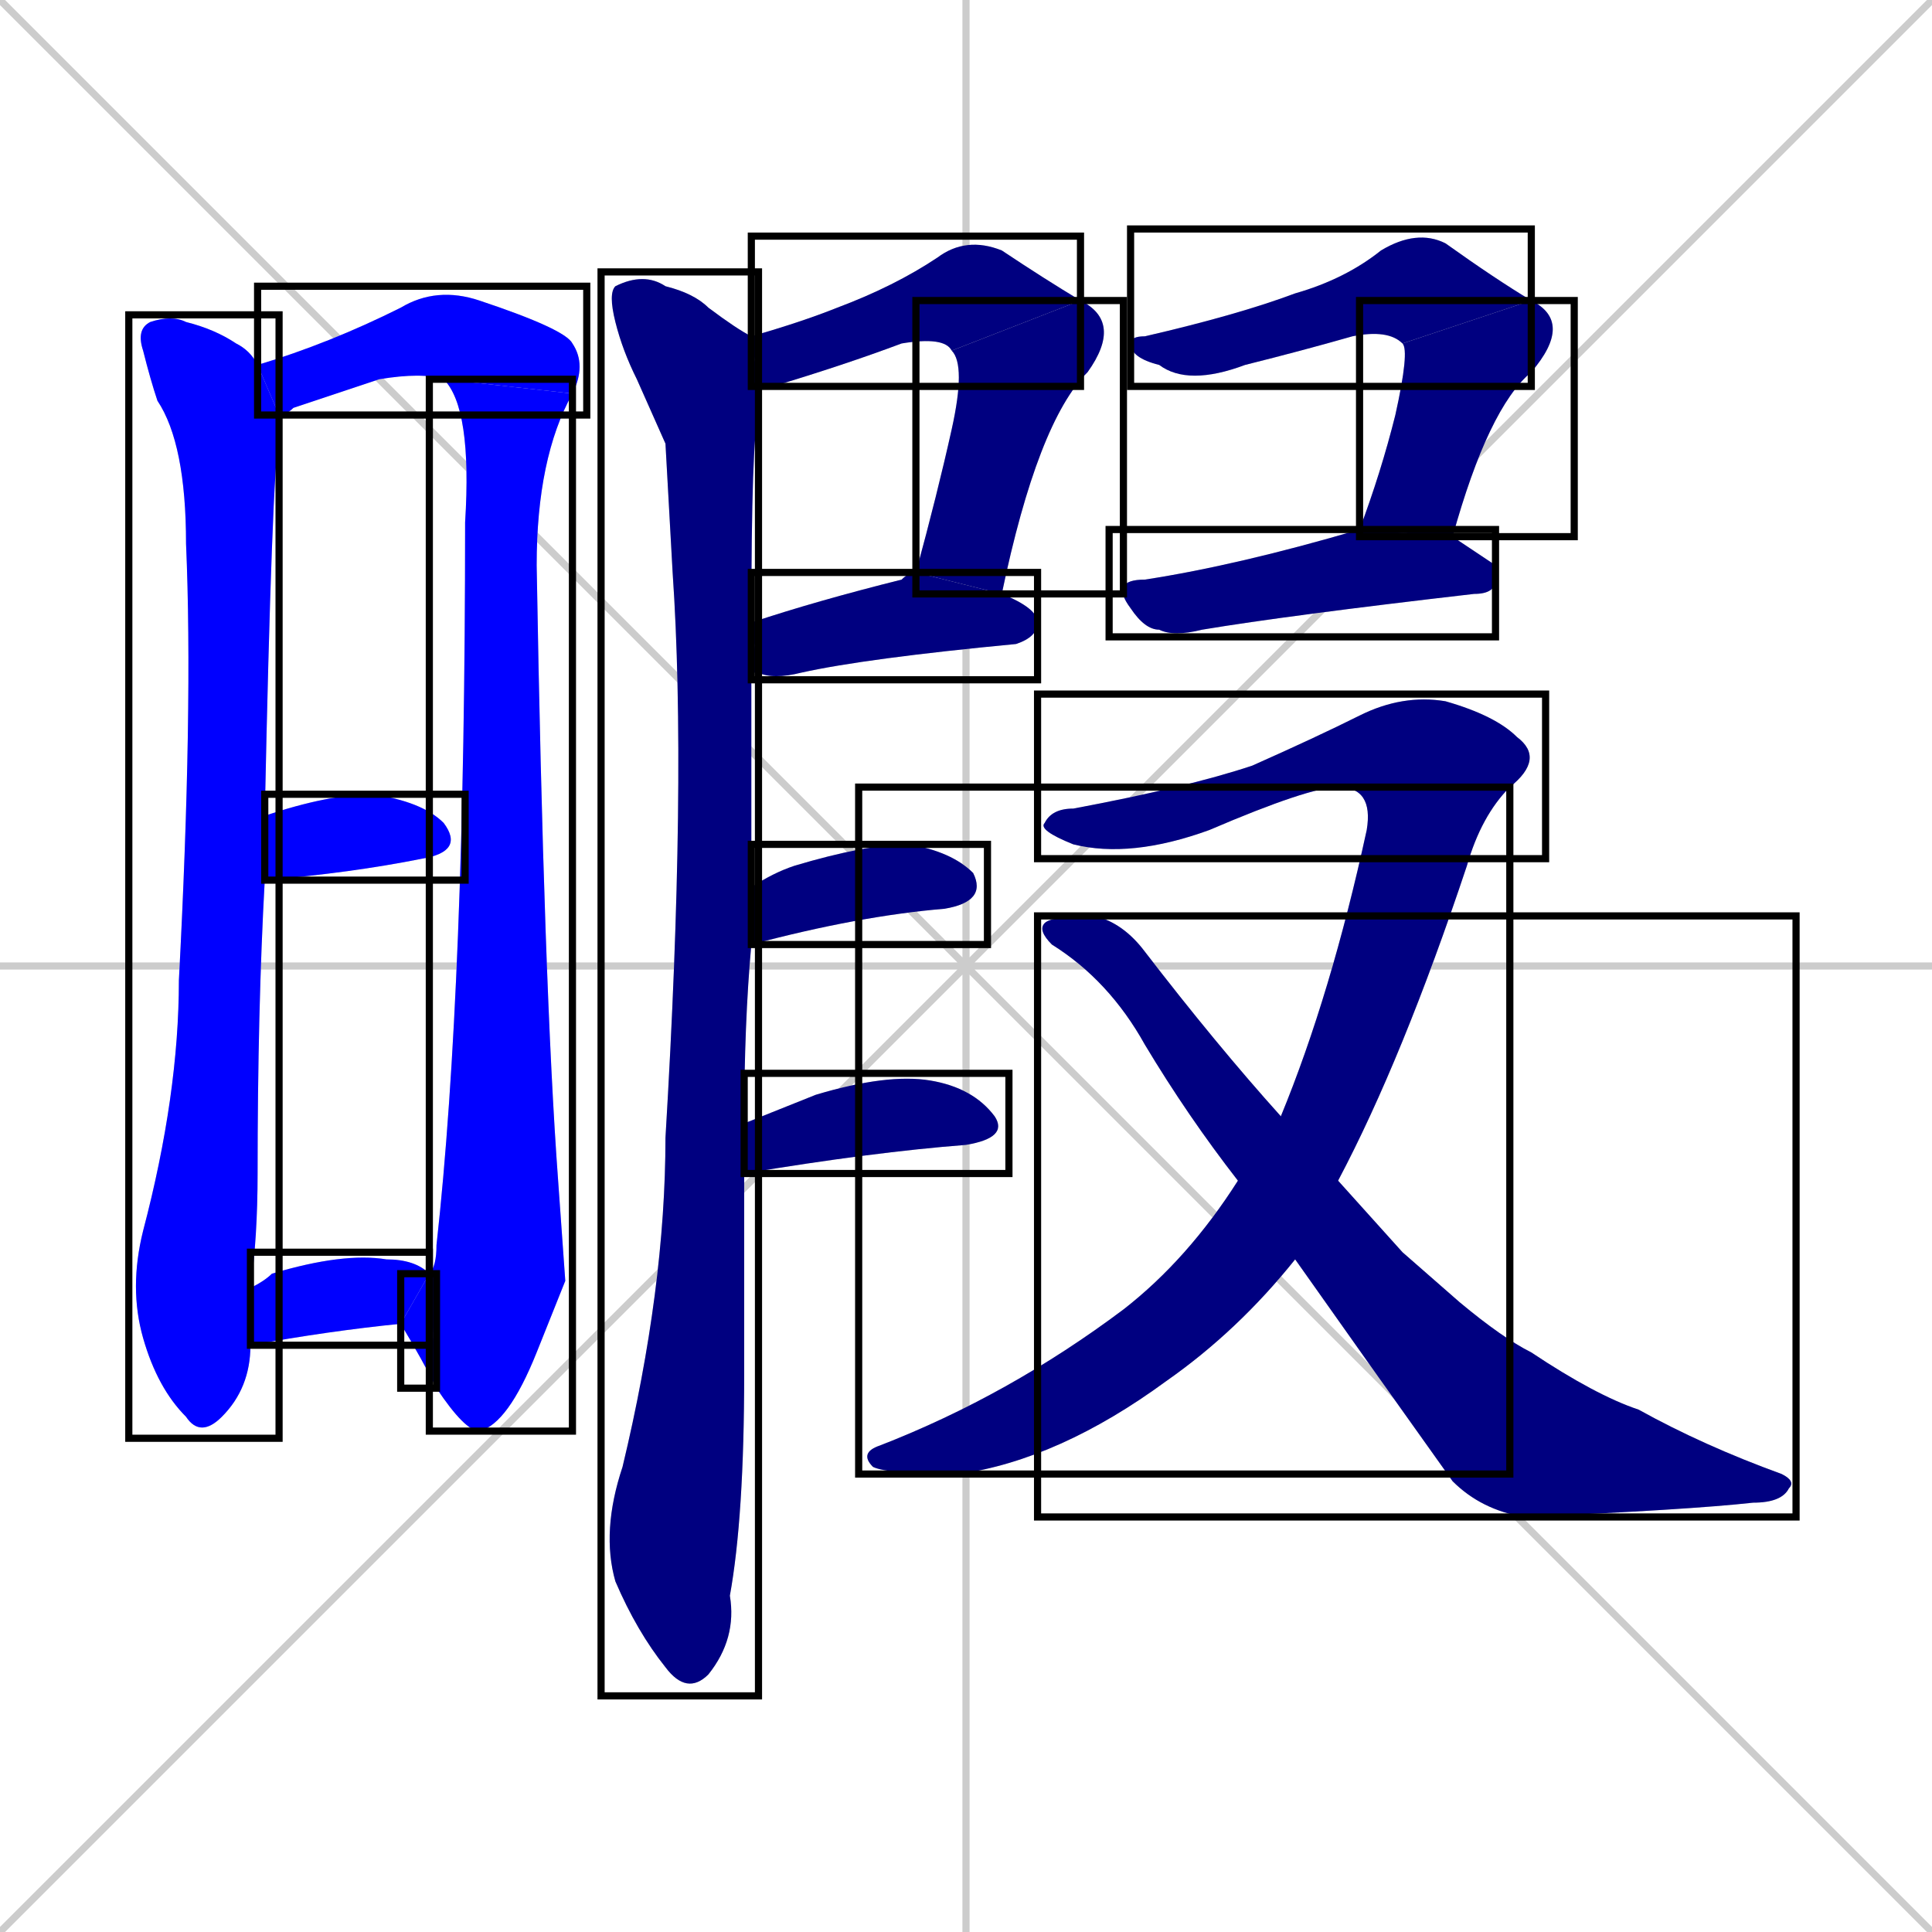 <svg xmlns="http://www.w3.org/2000/svg" xmlns:xlink="http://www.w3.org/1999/xlink" width="270" height="270"><defs><clipPath id="clip-mask-1"><use xlink:href="#rect-1" /></clipPath><clipPath id="clip-mask-2"><use xlink:href="#rect-2" /></clipPath><clipPath id="clip-mask-3"><use xlink:href="#rect-3" /></clipPath><clipPath id="clip-mask-4"><use xlink:href="#rect-4" /></clipPath><clipPath id="clip-mask-5"><use xlink:href="#rect-5" /></clipPath><clipPath id="clip-mask-6"><use xlink:href="#rect-6" /></clipPath><clipPath id="clip-mask-7"><use xlink:href="#rect-7" /></clipPath><clipPath id="clip-mask-8"><use xlink:href="#rect-8" /></clipPath><clipPath id="clip-mask-9"><use xlink:href="#rect-9" /></clipPath><clipPath id="clip-mask-10"><use xlink:href="#rect-10" /></clipPath><clipPath id="clip-mask-11"><use xlink:href="#rect-11" /></clipPath><clipPath id="clip-mask-12"><use xlink:href="#rect-12" /></clipPath><clipPath id="clip-mask-13"><use xlink:href="#rect-13" /></clipPath><clipPath id="clip-mask-14"><use xlink:href="#rect-14" /></clipPath><clipPath id="clip-mask-15"><use xlink:href="#rect-15" /></clipPath><clipPath id="clip-mask-16"><use xlink:href="#rect-16" /></clipPath><clipPath id="clip-mask-17"><use xlink:href="#rect-17" /></clipPath><clipPath id="clip-mask-18"><use xlink:href="#rect-18" /></clipPath></defs><path d="M 0 0 L 270 270 M 270 0 L 0 270 M 135 0 L 135 270 M 0 135 L 270 135" stroke="#CCCCCC" /><path d="M 35 188 L 35 188 Q 35 194 31 198 Q 28 201 26 198 Q 22 194 20 187 Q 18 180 20 172 Q 25 153 25 137 Q 27 99 26 76 Q 26 62 22 56 Q 21 53 20 49 Q 19 46 21 45 Q 24 44 26 45 Q 30 46 33 48 Q 35 49 36 51 L 39 58 Q 39 60 39 61 Q 38 66 37 114 L 37 123 Q 36 141 36 164 Q 36 173 35 180" fill="#CCCCCC"/><path d="M 62 53 Q 59 52 53 53 Q 47 55 41 57 Q 40 58 39 58 L 36 51 Q 46 48 56 43 Q 61 40 67 42 Q 79 46 80 48 Q 82 51 80 55" fill="#CCCCCC"/><path d="M 79 179 L 75 189 Q 71 199 67 200 Q 65 200 61 194 L 60 178 Q 61 177 61 174 Q 65 138 65 73 Q 66 57 62 53 L 80 55 Q 75 64 75 79 Q 76 138 78 165" fill="#CCCCCC"/><path d="M 61 194 Q 59 190 56 185 L 60 178" fill="#CCCCCC"/><path d="M 37 114 Q 46 111 52 111 Q 59 112 62 115 Q 65 119 59 120 Q 49 122 37 123 Q 37 123 37 123" fill="#CCCCCC"/><path d="M 56 185 Q 46 186 35 188 L 35 180 Q 37 179 38 178 Q 48 175 54 176 Q 58 176 60 178" fill="#CCCCCC"/><path d="M 105 47 Q 112 45 117 43 Q 125 40 131 36 Q 135 33 140 35 Q 146 39 151 42 L 133 49 Q 132 47 126 48 Q 118 51 108 54 Q 107 54 106 54" fill="#CCCCCC"/><path d="M 151 42 Q 157 45 152 52 Q 145 59 140 83 L 128 80 Q 131 69 133 60 Q 135 51 133 49" fill="#CCCCCC"/><path d="M 140 83 Q 145 85 145 87 Q 145 89 142 90 Q 121 92 112 94 Q 108 95 106 94 L 105 87 Q 114 84 126 81 Q 127 80 128 80" fill="#CCCCCC"/><path d="M 93 62 L 89 53 Q 87 49 86 45 Q 85 41 86 40 Q 90 38 93 40 Q 97 41 99 43 Q 103 46 105 47 L 106 54 Q 106 56 106 58 Q 105 61 105 87 L 106 94 Q 105 94 105 94 Q 105 107 105 124 L 105 132 Q 104 143 104 157 L 104 164 Q 104 177 104 192 Q 104 212 102 223 Q 103 229 99 234 Q 96 237 93 233 Q 89 228 86 221 Q 84 214 87 205 Q 93 180 93 159 Q 96 109 94 80" fill="#CCCCCC"/><path d="M 105 124 Q 108 122 111 121 Q 121 118 127 118 Q 133 119 136 122 Q 138 126 132 127 Q 120 128 105 132" fill="#CCCCCC"/><path d="M 104 157 Q 109 155 114 153 Q 124 150 130 151 Q 136 152 139 156 Q 141 159 135 160 Q 122 161 104 164" fill="#CCCCCC"/><path d="M 196 48 Q 194 46 189 47 Q 182 49 174 51 Q 166 54 162 51 Q 158 50 158 48 Q 158 47 160 47 Q 173 44 181 41 Q 188 39 193 35 Q 198 32 202 34 Q 209 39 214 42" fill="#CCCCCC"/><path d="M 190 74 Q 193 66 195 58 Q 197 49 196 48 L 214 42 Q 220 45 214 52 Q 208 57 203 75" fill="#CCCCCC"/><path d="M 209 79 L 209 81 Q 209 83 206 83 Q 180 86 168 88 Q 164 89 162 88 Q 160 88 158 85 Q 155 81 160 81 Q 173 79 190 74 L 203 75" fill="#CCCCCC"/><path d="M 187 110 Q 183 110 169 116 Q 158 120 150 118 Q 145 116 146 115 Q 147 113 150 113 Q 166 110 175 107 Q 184 103 190 100 Q 196 97 202 98 Q 209 100 212 103 Q 216 106 211 110" fill="#CCCCCC"/><path d="M 181 176 Q 173 186 163 193 Q 148 204 134 206 Q 124 206 122 205 Q 120 203 123 202 Q 141 195 157 183 Q 166 176 173 165 L 179 156 Q 186 139 191 116 Q 192 110 187 110 L 211 110 Q 207 114 205 121 Q 196 148 187 165" fill="#CCCCCC"/><path d="M 196 175 L 204 182 Q 210 187 214 189 Q 223 195 229 197 Q 238 202 249 206 Q 251 207 250 208 Q 249 210 245 210 Q 236 211 213 212 Q 207 211 203 207 Q 193 193 181 176 L 173 165 Q 166 156 160 146 Q 155 137 147 132 Q 145 130 146 129 Q 147 128 153 128 Q 157 129 160 133 Q 170 146 179 156 L 187 165" fill="#CCCCCC"/><path d="M 35 188 L 35 188 Q 35 194 31 198 Q 28 201 26 198 Q 22 194 20 187 Q 18 180 20 172 Q 25 153 25 137 Q 27 99 26 76 Q 26 62 22 56 Q 21 53 20 49 Q 19 46 21 45 Q 24 44 26 45 Q 30 46 33 48 Q 35 49 36 51 L 39 58 Q 39 60 39 61 Q 38 66 37 114 L 37 123 Q 36 141 36 164 Q 36 173 35 180" fill="#0000ff" clip-path="url(#clip-mask-1)" /><path d="M 62 53 Q 59 52 53 53 Q 47 55 41 57 Q 40 58 39 58 L 36 51 Q 46 48 56 43 Q 61 40 67 42 Q 79 46 80 48 Q 82 51 80 55" fill="#0000ff" clip-path="url(#clip-mask-2)" /><path d="M 79 179 L 75 189 Q 71 199 67 200 Q 65 200 61 194 L 60 178 Q 61 177 61 174 Q 65 138 65 73 Q 66 57 62 53 L 80 55 Q 75 64 75 79 Q 76 138 78 165" fill="#0000ff" clip-path="url(#clip-mask-3)" /><path d="M 61 194 Q 59 190 56 185 L 60 178" fill="#0000ff" clip-path="url(#clip-mask-4)" /><path d="M 37 114 Q 46 111 52 111 Q 59 112 62 115 Q 65 119 59 120 Q 49 122 37 123 Q 37 123 37 123" fill="#0000ff" clip-path="url(#clip-mask-5)" /><path d="M 56 185 Q 46 186 35 188 L 35 180 Q 37 179 38 178 Q 48 175 54 176 Q 58 176 60 178" fill="#0000ff" clip-path="url(#clip-mask-6)" /><path d="M 105 47 Q 112 45 117 43 Q 125 40 131 36 Q 135 33 140 35 Q 146 39 151 42 L 133 49 Q 132 47 126 48 Q 118 51 108 54 Q 107 54 106 54" fill="#000080" clip-path="url(#clip-mask-7)" /><path d="M 151 42 Q 157 45 152 52 Q 145 59 140 83 L 128 80 Q 131 69 133 60 Q 135 51 133 49" fill="#000080" clip-path="url(#clip-mask-8)" /><path d="M 140 83 Q 145 85 145 87 Q 145 89 142 90 Q 121 92 112 94 Q 108 95 106 94 L 105 87 Q 114 84 126 81 Q 127 80 128 80" fill="#000080" clip-path="url(#clip-mask-9)" /><path d="M 93 62 L 89 53 Q 87 49 86 45 Q 85 41 86 40 Q 90 38 93 40 Q 97 41 99 43 Q 103 46 105 47 L 106 54 Q 106 56 106 58 Q 105 61 105 87 L 106 94 Q 105 94 105 94 Q 105 107 105 124 L 105 132 Q 104 143 104 157 L 104 164 Q 104 177 104 192 Q 104 212 102 223 Q 103 229 99 234 Q 96 237 93 233 Q 89 228 86 221 Q 84 214 87 205 Q 93 180 93 159 Q 96 109 94 80" fill="#000080" clip-path="url(#clip-mask-10)" /><path d="M 105 124 Q 108 122 111 121 Q 121 118 127 118 Q 133 119 136 122 Q 138 126 132 127 Q 120 128 105 132" fill="#000080" clip-path="url(#clip-mask-11)" /><path d="M 104 157 Q 109 155 114 153 Q 124 150 130 151 Q 136 152 139 156 Q 141 159 135 160 Q 122 161 104 164" fill="#000080" clip-path="url(#clip-mask-12)" /><path d="M 196 48 Q 194 46 189 47 Q 182 49 174 51 Q 166 54 162 51 Q 158 50 158 48 Q 158 47 160 47 Q 173 44 181 41 Q 188 39 193 35 Q 198 32 202 34 Q 209 39 214 42" fill="#000080" clip-path="url(#clip-mask-13)" /><path d="M 190 74 Q 193 66 195 58 Q 197 49 196 48 L 214 42 Q 220 45 214 52 Q 208 57 203 75" fill="#000080" clip-path="url(#clip-mask-14)" /><path d="M 209 79 L 209 81 Q 209 83 206 83 Q 180 86 168 88 Q 164 89 162 88 Q 160 88 158 85 Q 155 81 160 81 Q 173 79 190 74 L 203 75" fill="#000080" clip-path="url(#clip-mask-15)" /><path d="M 187 110 Q 183 110 169 116 Q 158 120 150 118 Q 145 116 146 115 Q 147 113 150 113 Q 166 110 175 107 Q 184 103 190 100 Q 196 97 202 98 Q 209 100 212 103 Q 216 106 211 110" fill="#000080" clip-path="url(#clip-mask-16)" /><path d="M 181 176 Q 173 186 163 193 Q 148 204 134 206 Q 124 206 122 205 Q 120 203 123 202 Q 141 195 157 183 Q 166 176 173 165 L 179 156 Q 186 139 191 116 Q 192 110 187 110 L 211 110 Q 207 114 205 121 Q 196 148 187 165" fill="#000080" clip-path="url(#clip-mask-17)" /><path d="M 196 175 L 204 182 Q 210 187 214 189 Q 223 195 229 197 Q 238 202 249 206 Q 251 207 250 208 Q 249 210 245 210 Q 236 211 213 212 Q 207 211 203 207 Q 193 193 181 176 L 173 165 Q 166 156 160 146 Q 155 137 147 132 Q 145 130 146 129 Q 147 128 153 128 Q 157 129 160 133 Q 170 146 179 156 L 187 165" fill="#000080" clip-path="url(#clip-mask-18)" /><rect x="18" y="44" width="21" height="157" id="rect-1" fill="transparent" stroke="#000000"><animate attributeName="y" from="-113" to="44" dur="0.581" begin="0; animate18.end + 1s" id="animate1" fill="freeze"/></rect><rect x="36" y="40" width="46" height="18" id="rect-2" fill="transparent" stroke="#000000"><set attributeName="x" to="-10" begin="0; animate18.end + 1s" /><animate attributeName="x" from="-10" to="36" dur="0.170" begin="animate1.end + 0.5" id="animate2" fill="freeze"/></rect><rect x="60" y="53" width="20" height="147" id="rect-3" fill="transparent" stroke="#000000"><set attributeName="y" to="-94" begin="0; animate18.end + 1s" /><animate attributeName="y" from="-94" to="53" dur="0.544" begin="animate2.end" id="animate3" fill="freeze"/></rect><rect x="56" y="178" width="5" height="16" id="rect-4" fill="transparent" stroke="#000000"><set attributeName="x" to="61" begin="0; animate18.end + 1s" /><animate attributeName="x" from="61" to="56" dur="0.019" begin="animate3.end" id="animate4" fill="freeze"/></rect><rect x="37" y="111" width="28" height="12" id="rect-5" fill="transparent" stroke="#000000"><set attributeName="x" to="9" begin="0; animate18.end + 1s" /><animate attributeName="x" from="9" to="37" dur="0.104" begin="animate4.end + 0.5" id="animate5" fill="freeze"/></rect><rect x="35" y="175" width="25" height="13" id="rect-6" fill="transparent" stroke="#000000"><set attributeName="x" to="10" begin="0; animate18.end + 1s" /><animate attributeName="x" from="10" to="35" dur="0.093" begin="animate5.end + 0.5" id="animate6" fill="freeze"/></rect><rect x="105" y="33" width="46" height="21" id="rect-7" fill="transparent" stroke="#000000"><set attributeName="x" to="59" begin="0; animate18.end + 1s" /><animate attributeName="x" from="59" to="105" dur="0.170" begin="animate6.end + 0.5" id="animate7" fill="freeze"/></rect><rect x="128" y="42" width="29" height="41" id="rect-8" fill="transparent" stroke="#000000"><set attributeName="y" to="1" begin="0; animate18.end + 1s" /><animate attributeName="y" from="1" to="42" dur="0.152" begin="animate7.end" id="animate8" fill="freeze"/></rect><rect x="105" y="80" width="40" height="15" id="rect-9" fill="transparent" stroke="#000000"><set attributeName="x" to="65" begin="0; animate18.end + 1s" /><animate attributeName="x" from="65" to="105" dur="0.148" begin="animate8.end + 0.5" id="animate9" fill="freeze"/></rect><rect x="84" y="38" width="22" height="199" id="rect-10" fill="transparent" stroke="#000000"><set attributeName="y" to="-161" begin="0; animate18.end + 1s" /><animate attributeName="y" from="-161" to="38" dur="0.737" begin="animate9.end + 0.5" id="animate10" fill="freeze"/></rect><rect x="105" y="118" width="33" height="14" id="rect-11" fill="transparent" stroke="#000000"><set attributeName="x" to="72" begin="0; animate18.end + 1s" /><animate attributeName="x" from="72" to="105" dur="0.122" begin="animate10.end + 0.5" id="animate11" fill="freeze"/></rect><rect x="104" y="150" width="37" height="14" id="rect-12" fill="transparent" stroke="#000000"><set attributeName="x" to="67" begin="0; animate18.end + 1s" /><animate attributeName="x" from="67" to="104" dur="0.137" begin="animate11.end + 0.5" id="animate12" fill="freeze"/></rect><rect x="158" y="32" width="56" height="22" id="rect-13" fill="transparent" stroke="#000000"><set attributeName="x" to="102" begin="0; animate18.end + 1s" /><animate attributeName="x" from="102" to="158" dur="0.207" begin="animate12.end + 0.5" id="animate13" fill="freeze"/></rect><rect x="190" y="42" width="30" height="33" id="rect-14" fill="transparent" stroke="#000000"><set attributeName="y" to="9" begin="0; animate18.end + 1s" /><animate attributeName="y" from="9" to="42" dur="0.122" begin="animate13.end" id="animate14" fill="freeze"/></rect><rect x="155" y="74" width="54" height="15" id="rect-15" fill="transparent" stroke="#000000"><set attributeName="x" to="101" begin="0; animate18.end + 1s" /><animate attributeName="x" from="101" to="155" dur="0.200" begin="animate14.end + 0.5" id="animate15" fill="freeze"/></rect><rect x="145" y="97" width="71" height="23" id="rect-16" fill="transparent" stroke="#000000"><set attributeName="x" to="74" begin="0; animate18.end + 1s" /><animate attributeName="x" from="74" to="145" dur="0.263" begin="animate15.end + 0.5" id="animate16" fill="freeze"/></rect><rect x="120" y="110" width="91" height="96" id="rect-17" fill="transparent" stroke="#000000"><set attributeName="y" to="14" begin="0; animate18.end + 1s" /><animate attributeName="y" from="14" to="110" dur="0.356" begin="animate16.end" id="animate17" fill="freeze"/></rect><rect x="145" y="128" width="106" height="84" id="rect-18" fill="transparent" stroke="#000000"><set attributeName="x" to="39" begin="0; animate18.end + 1s" /><animate attributeName="x" from="39" to="145" dur="0.393" begin="animate17.end + 0.5" id="animate18" fill="freeze"/></rect></svg>